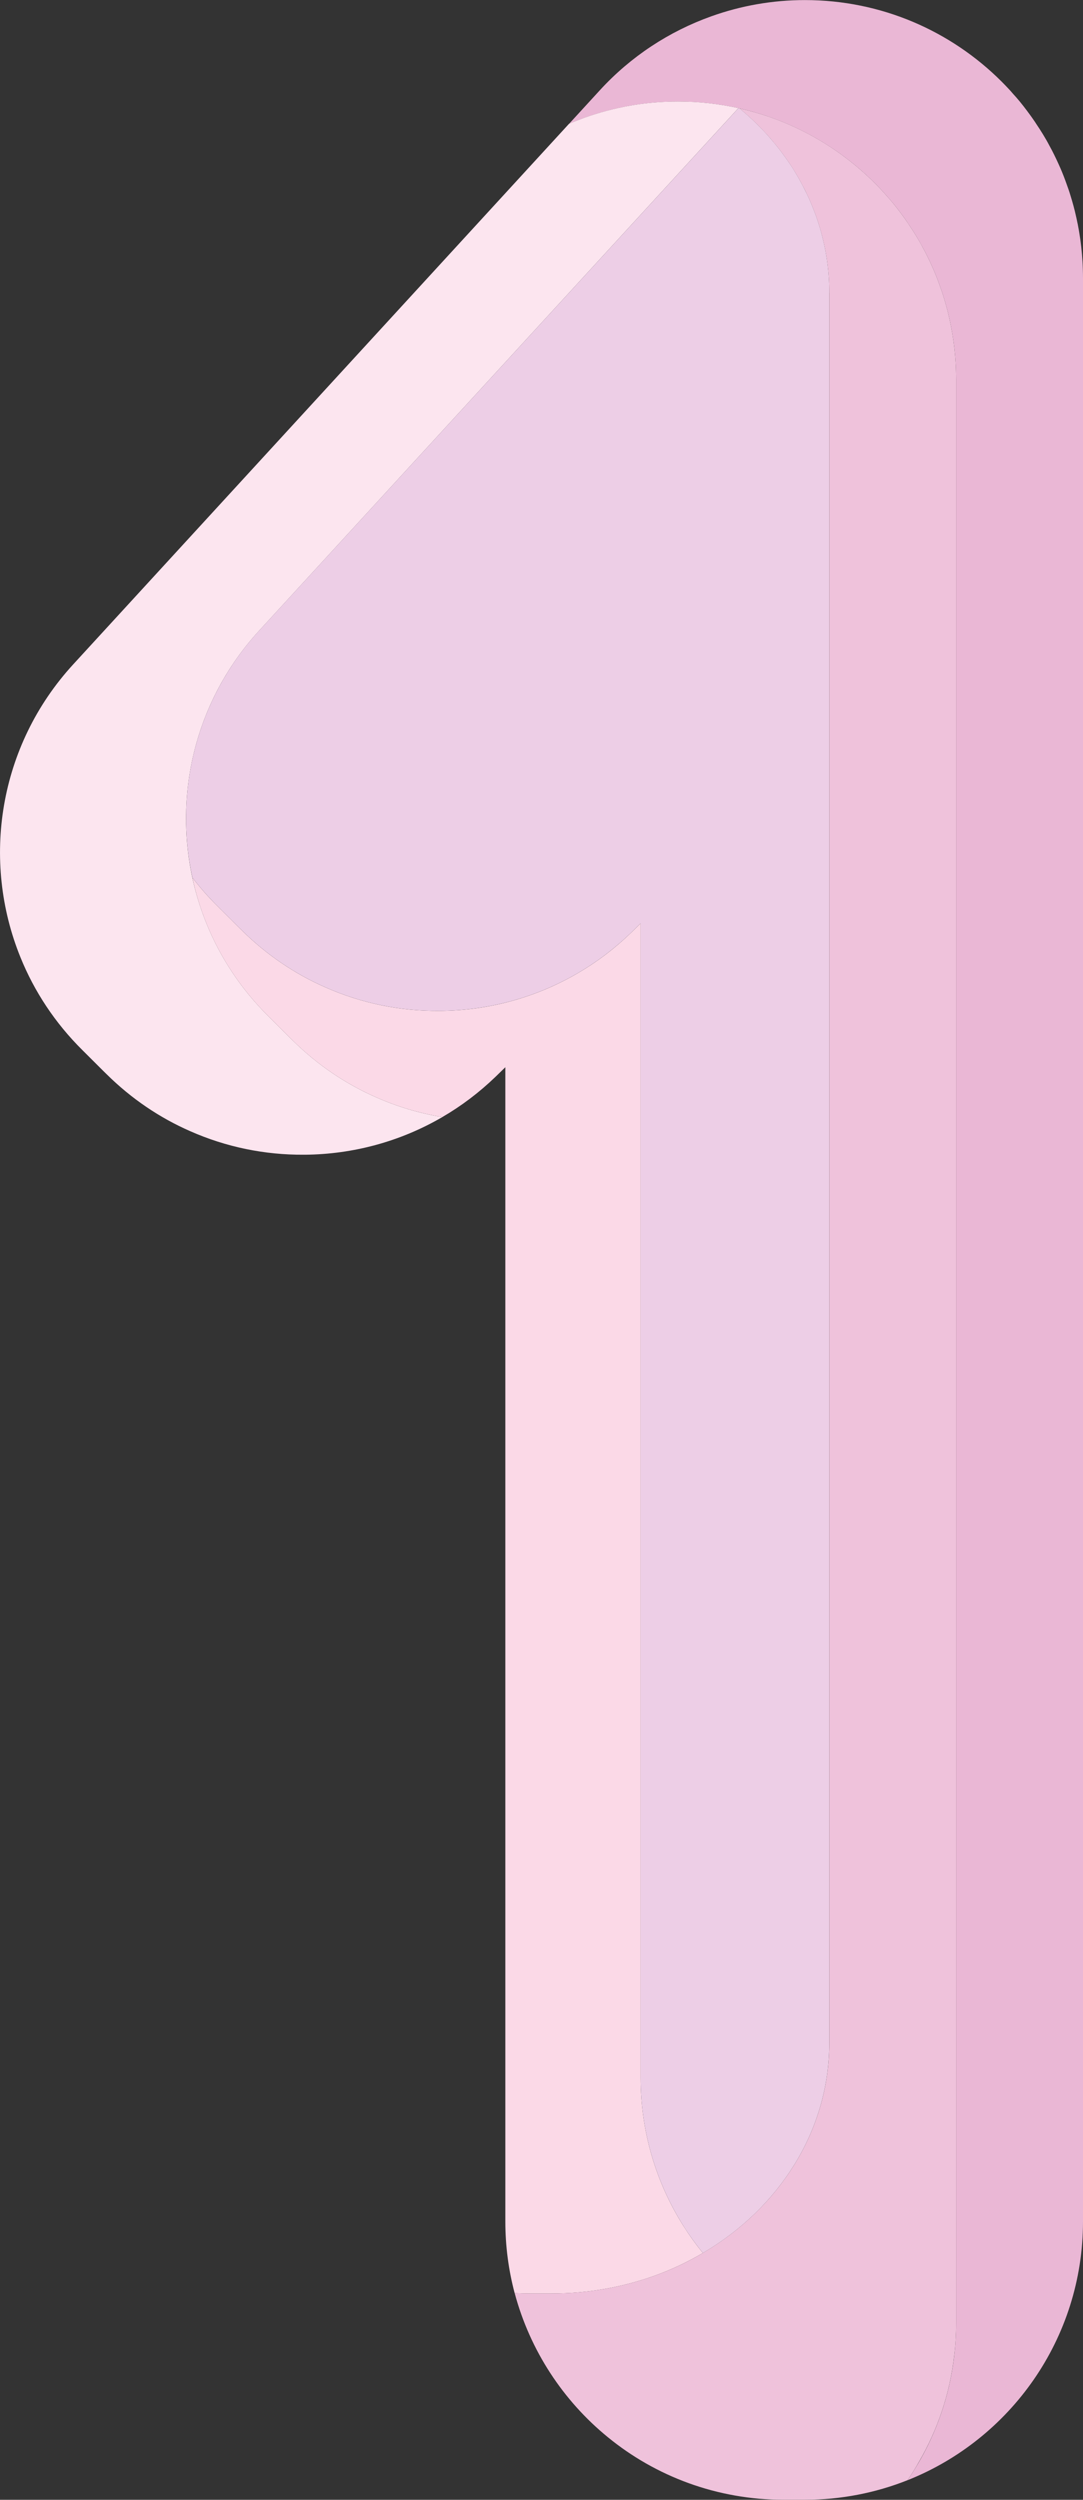 <svg id="_Слой_2" xmlns="http://www.w3.org/2000/svg" width="468.14" height="1080" viewBox="0 0 468.14 1080"><rect x="0" y="0" width="468.14" height="1080" fill="#333333" stroke="none"/><g id="Number02_372607136"><g id="Number02_372607136-2"><path d="M468.14 120.22V959.74c0 50.74-31.44 94.16-75.88 111.82 13.31-19.34 21.05-42.73 21.05-67.95V164.09c0-1.35-.04-2.67-.07-3.98-.04-1.13-.07-2.23-.15-3.33-.26-4.17-.69-8.3-1.39-12.35-.15-.91-.29-1.83-.48-2.7-.11-.62-.22-1.24-.37-1.86-.18-1.02-.44-2.05-.66-3.03-.26-1.24-.58-2.45-.91-3.69v-.04c-.44-1.61-.88-3.18-1.39-4.79-.51-1.72-1.1-3.4-1.72-5.08-.77-2.19-1.61-4.35-2.52-6.47-.58-1.32-1.17-2.63-1.79-3.95-.33-.69-.66-1.35-.99-2.05-.66-1.35-1.35-2.67-2.08-3.98-.88-1.68-1.83-3.33-2.81-4.93-.04-.07-.07-.11-.11-.18-.88-1.43-1.79-2.85-2.74-4.24-.33-.51-.66-1.02-1.02-1.54-.73-1.06-1.46-2.12-2.27-3.18-.22-.33-.48-.66-.73-.99-.99-1.35-2.05-2.67-3.11-3.98-.99-1.17-1.97-2.34-3.03-3.47-.59-.73-1.24-1.43-1.86-2.08-.99-1.06-1.97-2.08-3-3.11-21.79-21.75-51.83-35.2-85.02-35.2-13.93.0-27.6 2.41-40.46 7.02-2.23.8-4.46 1.68-6.65 2.6l13.34-14.55c13.34-14.55 29.9-25.4 48.14-31.91 12.87-4.61 26.54-7.02 40.46-7.02 33.19.0 63.24 13.45 85.02 35.2 1.02 1.02 2.01 2.05 3 3.11.62.66 1.28 1.35 1.86 2.08 1.06 1.13 2.05 2.3 3.03 3.47 1.06 1.32 2.12 2.63 3.11 3.98.26.33.51.66.73.99.8 1.06 1.54 2.12 2.27 3.18.37.51.69 1.02 1.02 1.54.95 1.39 1.86 2.81 2.74 4.24.04.07.07.11.11.18.99 1.61 1.94 3.25 2.81 4.93.73 1.32 1.43 2.63 2.08 3.98.33.69.66 1.35.99 2.05.62 1.32 1.21 2.63 1.79 3.95.91 2.12 1.75 4.28 2.52 6.47.62 1.68 1.21 3.36 1.72 5.08.51 1.61.95 3.18 1.39 4.79v.04c.33 1.24.66 2.45.91 3.69.22.99.48 2.01.66 3.03.15.62.26 1.24.37 1.86.18.88.33 1.79.48 2.7.69 4.06 1.13 8.19 1.39 12.35.07 1.1.11 2.19.15 3.33.04 1.32.07 2.63.07 3.98z" fill="#eab7d5"/><path d="M112.08 272.39c-32.39 35.27-39.81 84.84-22.81 126.62 5.92 14.62 14.88 28.29 26.76 40.06l8.99 8.96 1.46 1.43c10.75 10.64 22.99 18.86 36.08 24.6 9.21 4.09 18.86 6.95 28.66 8.55-18.31 10.67-38.78 16.08-59.33 16.27h-.58c-16.81.11-33.56-3.29-49.16-10.2-13.09-5.74-25.33-13.96-36.08-24.6l-1.46-1.43-8.99-8.96c-11.88-11.77-20.84-25.44-26.76-40.06-17-41.78-9.58-91.35 22.81-126.62L234.64 65.83l11.33-12.35c2.19-.91 4.42-1.79 6.65-2.6 12.87-4.61 26.54-7.02 40.46-7.02 8.96.0 17.69.99 26.1 2.85l-4.13 4.5L112.08 272.39z" fill="#fce5ef"/><path d="M303.83 973.37c-6.62 3.91-13.67 7.24-21.13 9.91-13.74 4.9-28.66 7.6-44.27 7.6h-9.21c-2.27.0-4.53-.07-6.76-.18-2.63-9.91-4.02-20.25-4.02-30.96V461.08l-4.2 4.09c-7.13 6.87-14.84 12.68-23.03 17.44-9.8-1.61-19.45-4.46-28.66-8.55-13.09-5.74-25.33-13.96-36.08-24.6l-1.46-1.43-8.99-8.96c-11.88-11.77-20.84-25.44-26.76-40.06-2.63-6.47-4.68-13.12-6.1-19.88 3.29 4.35 6.94 8.48 10.93 12.43l8.99 8.96 1.46 1.43c10.75 10.64 22.99 18.86 36.08 24.6 15.61 6.91 32.35 10.31 49.16 10.2h.58c20.54-.18 41.01-5.59 59.33-16.27 8.19-4.75 15.9-10.56 23.03-17.44l4.2-4.09v498.66c0 23.54 6.76 45.51 18.5 64.08 2.56 4.06 5.37 7.97 8.41 11.7z" fill="#fbd9e7"/><path d="M413.31 164.09V1003.6c0 4.79-.26 9.47-.84 14.11-1.9 16.49-7.16 31.95-15.13 45.69-1.57 2.81-3.25 5.52-5.08 8.15-13.74 5.45-28.69 8.44-44.34 8.44h-9.21c-28.8.0-55.31-10.13-75.99-27.05-19.34-15.79-33.63-37.47-40.25-62.25 2.23.11 4.5.18 6.76.18h9.21c15.61.0 30.52-2.7 44.27-7.6 7.46-2.67 14.51-5.99 21.13-9.91 32.9-19.3 54.65-52.78 54.65-90.8V126.55c0-1.21-.04-2.41-.07-3.58-.04-1.02-.07-2.01-.15-3-.26-3.77-.69-7.49-1.39-11.15-.15-.8-.29-1.64-.48-2.41-.11-.58-.22-1.13-.37-1.68-.18-.91-.44-1.86-.66-2.74-.26-1.1-.58-2.19-.91-3.33v-.04c-.44-1.43-.88-2.85-1.39-4.31-.51-1.54-1.1-3.03-1.72-4.57-.77-1.97-1.61-3.91-2.52-5.81-.58-1.21-1.17-2.38-1.79-3.58-.33-.62-.66-1.21-.99-1.83-.62-1.21-1.32-2.41-2.05-3.58-.88-1.54-1.83-3-2.81-4.46-.04-.07-.07-.07-.11-.15-.88-1.28-1.79-2.56-2.74-3.84-.33-.44-.66-.91-1.02-1.39-.73-.95-1.46-1.9-2.27-2.85-.22-.29-.48-.58-.73-.88-.99-1.21-2.05-2.41-3.11-3.58-.99-1.06-1.97-2.12-3.03-3.14-.58-.66-1.24-1.28-1.86-1.86-.99-.95-1.97-1.9-3-2.81-1.21-1.06-2.41-2.12-3.66-3.14 22.55 5.04 42.66 16.49 58.45 32.24 1.02 1.02 2.01 2.05 3 3.11.62.66 1.28 1.35 1.86 2.08 1.06 1.13 2.05 2.3 3.03 3.47 1.06 1.32 2.12 2.63 3.11 3.98.26.33.51.66.73.99.8 1.06 1.54 2.12 2.27 3.18.37.51.69 1.02 1.02 1.54.95 1.39 1.86 2.81 2.74 4.24.04.07.07.11.11.18.99 1.61 1.94 3.25 2.81 4.93.73 1.32 1.43 2.63 2.08 3.98.33.69.66 1.35.99 2.05.62 1.32 1.21 2.63 1.79 3.95.91 2.12 1.75 4.28 2.52 6.47.62 1.68 1.21 3.36 1.72 5.08.51 1.61.95 3.18 1.39 4.79v.04c.33 1.24.66 2.45.91 3.69.22.99.48 2.01.66 3.03.15.62.26 1.24.37 1.86.18.88.33 1.79.48 2.7.69 4.06 1.13 8.19 1.39 12.35.07 1.1.11 2.19.15 3.33.04 1.32.07 2.63.07 3.98z" fill="#efc2db"/><path d="M358.48 126.55V882.58c0 38.02-21.75 71.5-54.65 90.8-3.03-3.73-5.85-7.64-8.41-11.7-11.73-18.57-18.5-40.54-18.5-64.08V398.94l-4.2 4.09c-7.13 6.87-14.84 12.68-23.03 17.44-18.31 10.67-38.78 16.08-59.33 16.27h-.58c-16.81.11-33.56-3.29-49.16-10.2-13.09-5.74-25.33-13.96-36.08-24.6l-1.46-1.43-8.99-8.96c-3.98-3.95-7.64-8.08-10.93-12.43-8.01-36.92 1.54-76.91 28.91-106.74L315.06 51.21l4.13-4.5c.15.04.33.07.48.11 1.24 1.02 2.45 2.08 3.66 3.14 1.02.91 2.01 1.86 3 2.81.62.58 1.28 1.21 1.86 1.86 1.06 1.02 2.05 2.08 3.03 3.14 1.06 1.17 2.12 2.38 3.11 3.58.26.29.51.58.73.88.8.95 1.54 1.9 2.27 2.85.37.48.69.95 1.02 1.39.95 1.28 1.86 2.56 2.74 3.84.04.07.07.07.11.15.99 1.46 1.94 2.92 2.81 4.46.73 1.17 1.43 2.38 2.05 3.58.33.62.66 1.21.99 1.83.62 1.21 1.21 2.38 1.79 3.58.91 1.9 1.75 3.84 2.52 5.81.62 1.54 1.21 3.03 1.72 4.57.51 1.46.95 2.89 1.39 4.31v.04c.33 1.13.66 2.23.91 3.33.22.88.48 1.83.66 2.74.15.55.26 1.1.37 1.68.18.77.33 1.61.48 2.41.69 3.66 1.13 7.38 1.39 11.15.07.99.11 1.97.15 3 .04 1.17.07 2.38.07 3.58z" fill="#edcee6"/></g></g></svg>